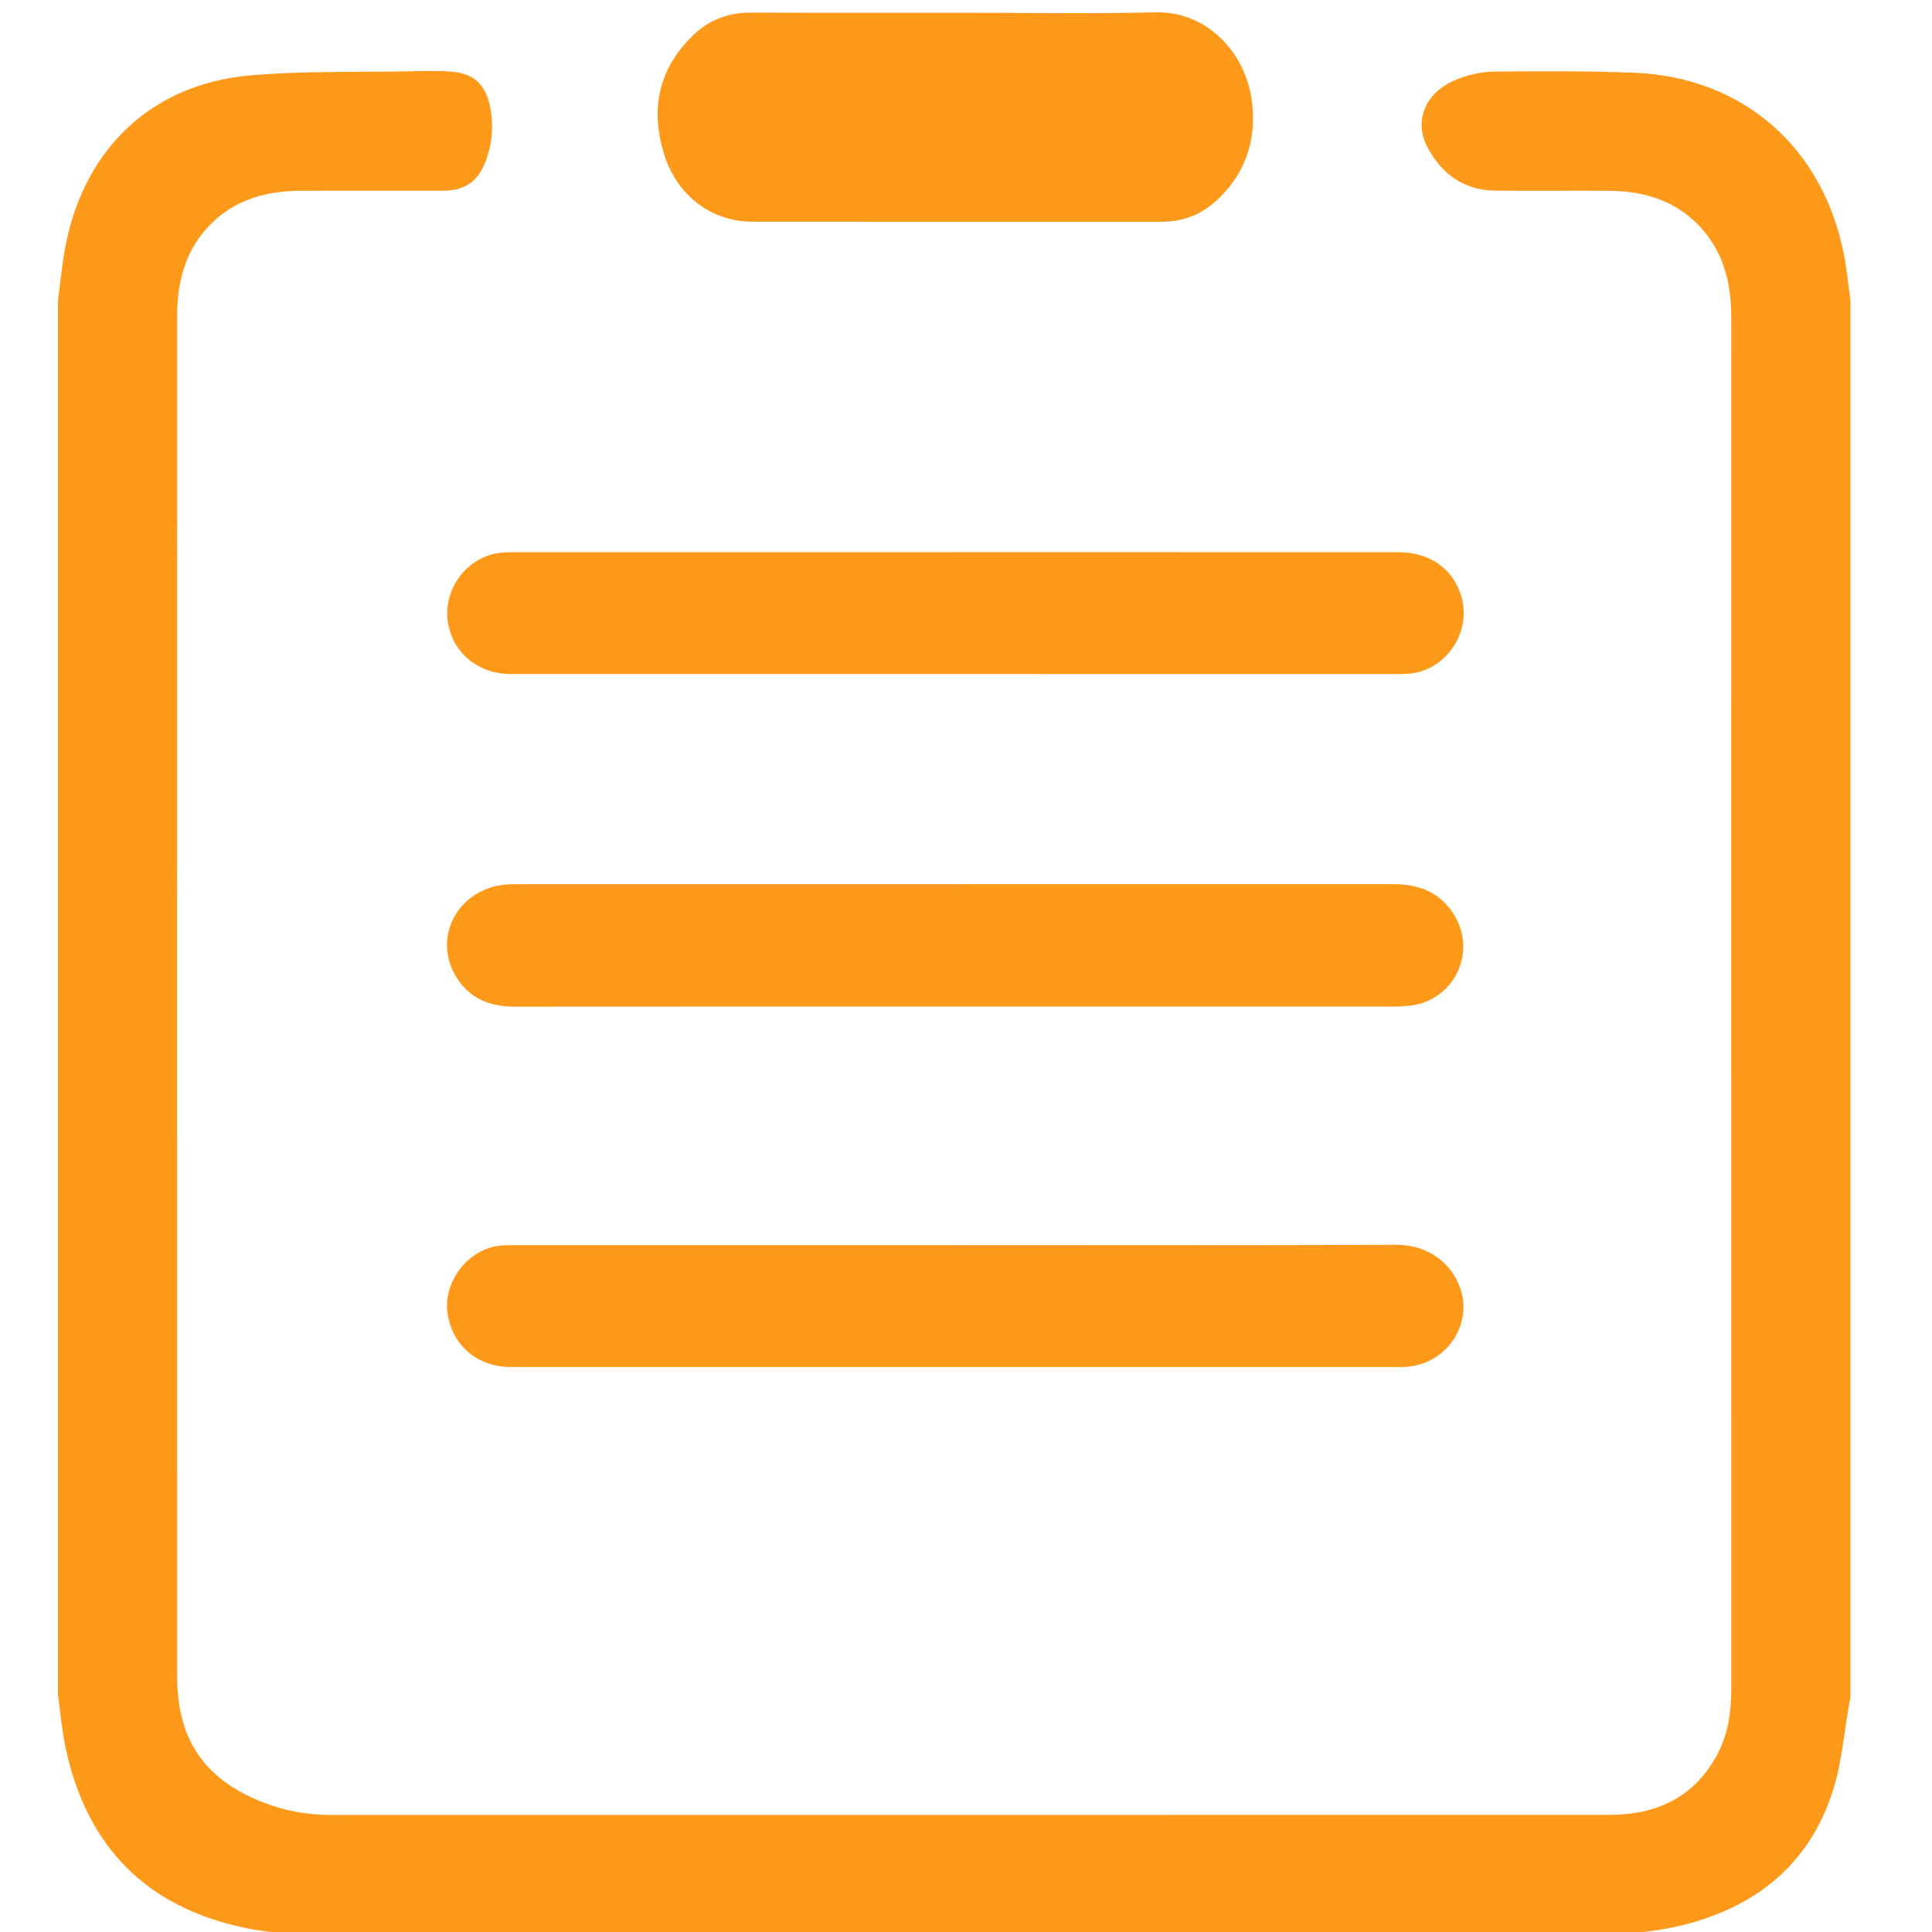 <?xml version="1.0" encoding="utf-8"?>
<!-- Generator: Adobe Illustrator 16.0.0, SVG Export Plug-In . SVG Version: 6.00 Build 0)  -->
<!DOCTYPE svg PUBLIC "-//W3C//DTD SVG 1.1//EN" "http://www.w3.org/Graphics/SVG/1.1/DTD/svg11.dtd">
<svg version="1.1" id="图层_1" xmlns="http://www.w3.org/2000/svg" xmlns:xlink="http://www.w3.org/1999/xlink" x="0px" y="0px"
	 width="50px" height="50px" viewBox="0 0 50 50" enable-background="new 0 0 50 50" xml:space="preserve">
<g>
	<path fill-rule="evenodd" clip-rule="evenodd" fill="#FF991A" d="M1.5,7.775C1.565,7.3,1.605,6.82,1.698,6.35
		c0.496-2.529,2.257-4.185,4.793-4.4c1.367-0.118,2.747-0.078,4.122-0.105c0.317-0.009,0.634-0.011,0.951,0.001
		c0.7,0.027,1.021,0.319,1.137,1.014c0.074,0.441,0.029,0.876-0.125,1.294c-0.2,0.541-0.538,0.78-1.11,0.782
		c-1.24,0.004-2.479-0.004-3.718,0.002C6.802,4.945,5.958,5.211,5.315,5.95C4.832,6.507,4.632,7.173,4.592,7.897
		c-0.01,0.154-0.008,0.309-0.008,0.465c-0.002,11.674,0,23.348,0,35.023c0,1.638,0.714,2.678,2.24,3.266
		c0.55,0.211,1.116,0.319,1.705,0.319c11.041-0.002,22.082,0,33.123-0.002c1.196,0,2.168-0.433,2.771-1.525
		c0.295-0.533,0.382-1.118,0.382-1.72v-6.074c0-9.805-0.003-19.609,0-29.415c0-0.821-0.158-1.592-0.698-2.24
		c-0.641-0.771-1.499-1.05-2.463-1.056c-0.983-0.006-1.966,0.006-2.948-0.004c-0.796-0.008-1.367-0.415-1.738-1.092
		c-0.389-0.709-0.08-1.455,0.742-1.787c0.305-0.12,0.644-0.198,0.969-0.202c1.205-0.013,2.411-0.017,3.616,0.029
		c2.818,0.11,4.902,1.931,5.438,4.722c0.075,0.385,0.112,0.782,0.165,1.171V43.91c-0.015,0.084-0.028,0.167-0.041,0.251
		c-0.124,0.7-0.181,1.422-0.386,2.097c-0.463,1.534-1.447,2.629-2.934,3.244c-1.046,0.437-2.142,0.563-3.26,0.563
		c-11.047,0-22.096,0.002-33.145-0.009c-0.601,0-1.217-0.042-1.806-0.168c-2.534-0.536-4.077-2.104-4.618-4.655
		C1.601,44.78,1.564,44.315,1.5,43.858V7.775 M24.735,26.051c-3.797,0-7.594-0.001-11.391,0.002c-0.655,0-1.194-0.197-1.544-0.782
		c-0.634-1.059,0.099-2.329,1.375-2.385c0.049-0.005,0.103-0.003,0.152-0.003c7.578,0,15.155,0,22.732-0.002
		c0.68,0,1.239,0.22,1.596,0.835c0.568,0.974-0.056,2.198-1.174,2.311c-0.152,0.014-0.307,0.024-0.459,0.024
		C32.259,26.053,28.497,26.051,24.735,26.051L24.735,26.051 M24.747,14.289c3.814,0,7.626,0,11.441,0.002
		c0.799,0,1.392,0.405,1.618,1.101c0.305,0.93-0.356,1.948-1.324,2.041c-0.076,0.007-0.153,0.012-0.229,0.012
		c-7.68,0-15.36,0-23.038-0.001c-0.817,0-1.464-0.519-1.612-1.274c-0.179-0.902,0.486-1.793,1.396-1.87
		c0.127-0.01,0.255-0.01,0.383-0.01H24.747L24.747,14.289 M24.71,32.224c3.803,0,7.61,0.006,11.415-0.008
		c0.917-0.003,1.514,0.563,1.697,1.222c0.251,0.907-0.418,1.843-1.38,1.931c-0.069,0.009-0.136,0.009-0.205,0.009
		c-7.671,0-15.341,0.002-23.011,0c-0.863,0-1.514-0.549-1.641-1.369c-0.132-0.836,0.535-1.698,1.375-1.775
		c0.144-0.011,0.288-0.009,0.434-0.009H24.71L24.71,32.224 M24.731,0.33c1.724-0.003,3.456,0.031,5.179-0.011
		c1.294-0.034,2.284,1.001,2.474,2.205c0.158,1.005-0.103,1.892-0.842,2.612c-0.412,0.402-0.906,0.604-1.479,0.604
		c-3.534,0-7.063,0.002-10.594-0.002c-1.04-0.002-1.929-0.659-2.267-1.701c-0.387-1.191-0.168-2.26,0.75-3.138
		c0.414-0.395,0.918-0.577,1.495-0.573C21.208,0.334,22.968,0.33,24.731,0.33 M24.731,0.33L24.731,0.33z"/>
</g>
</svg>
